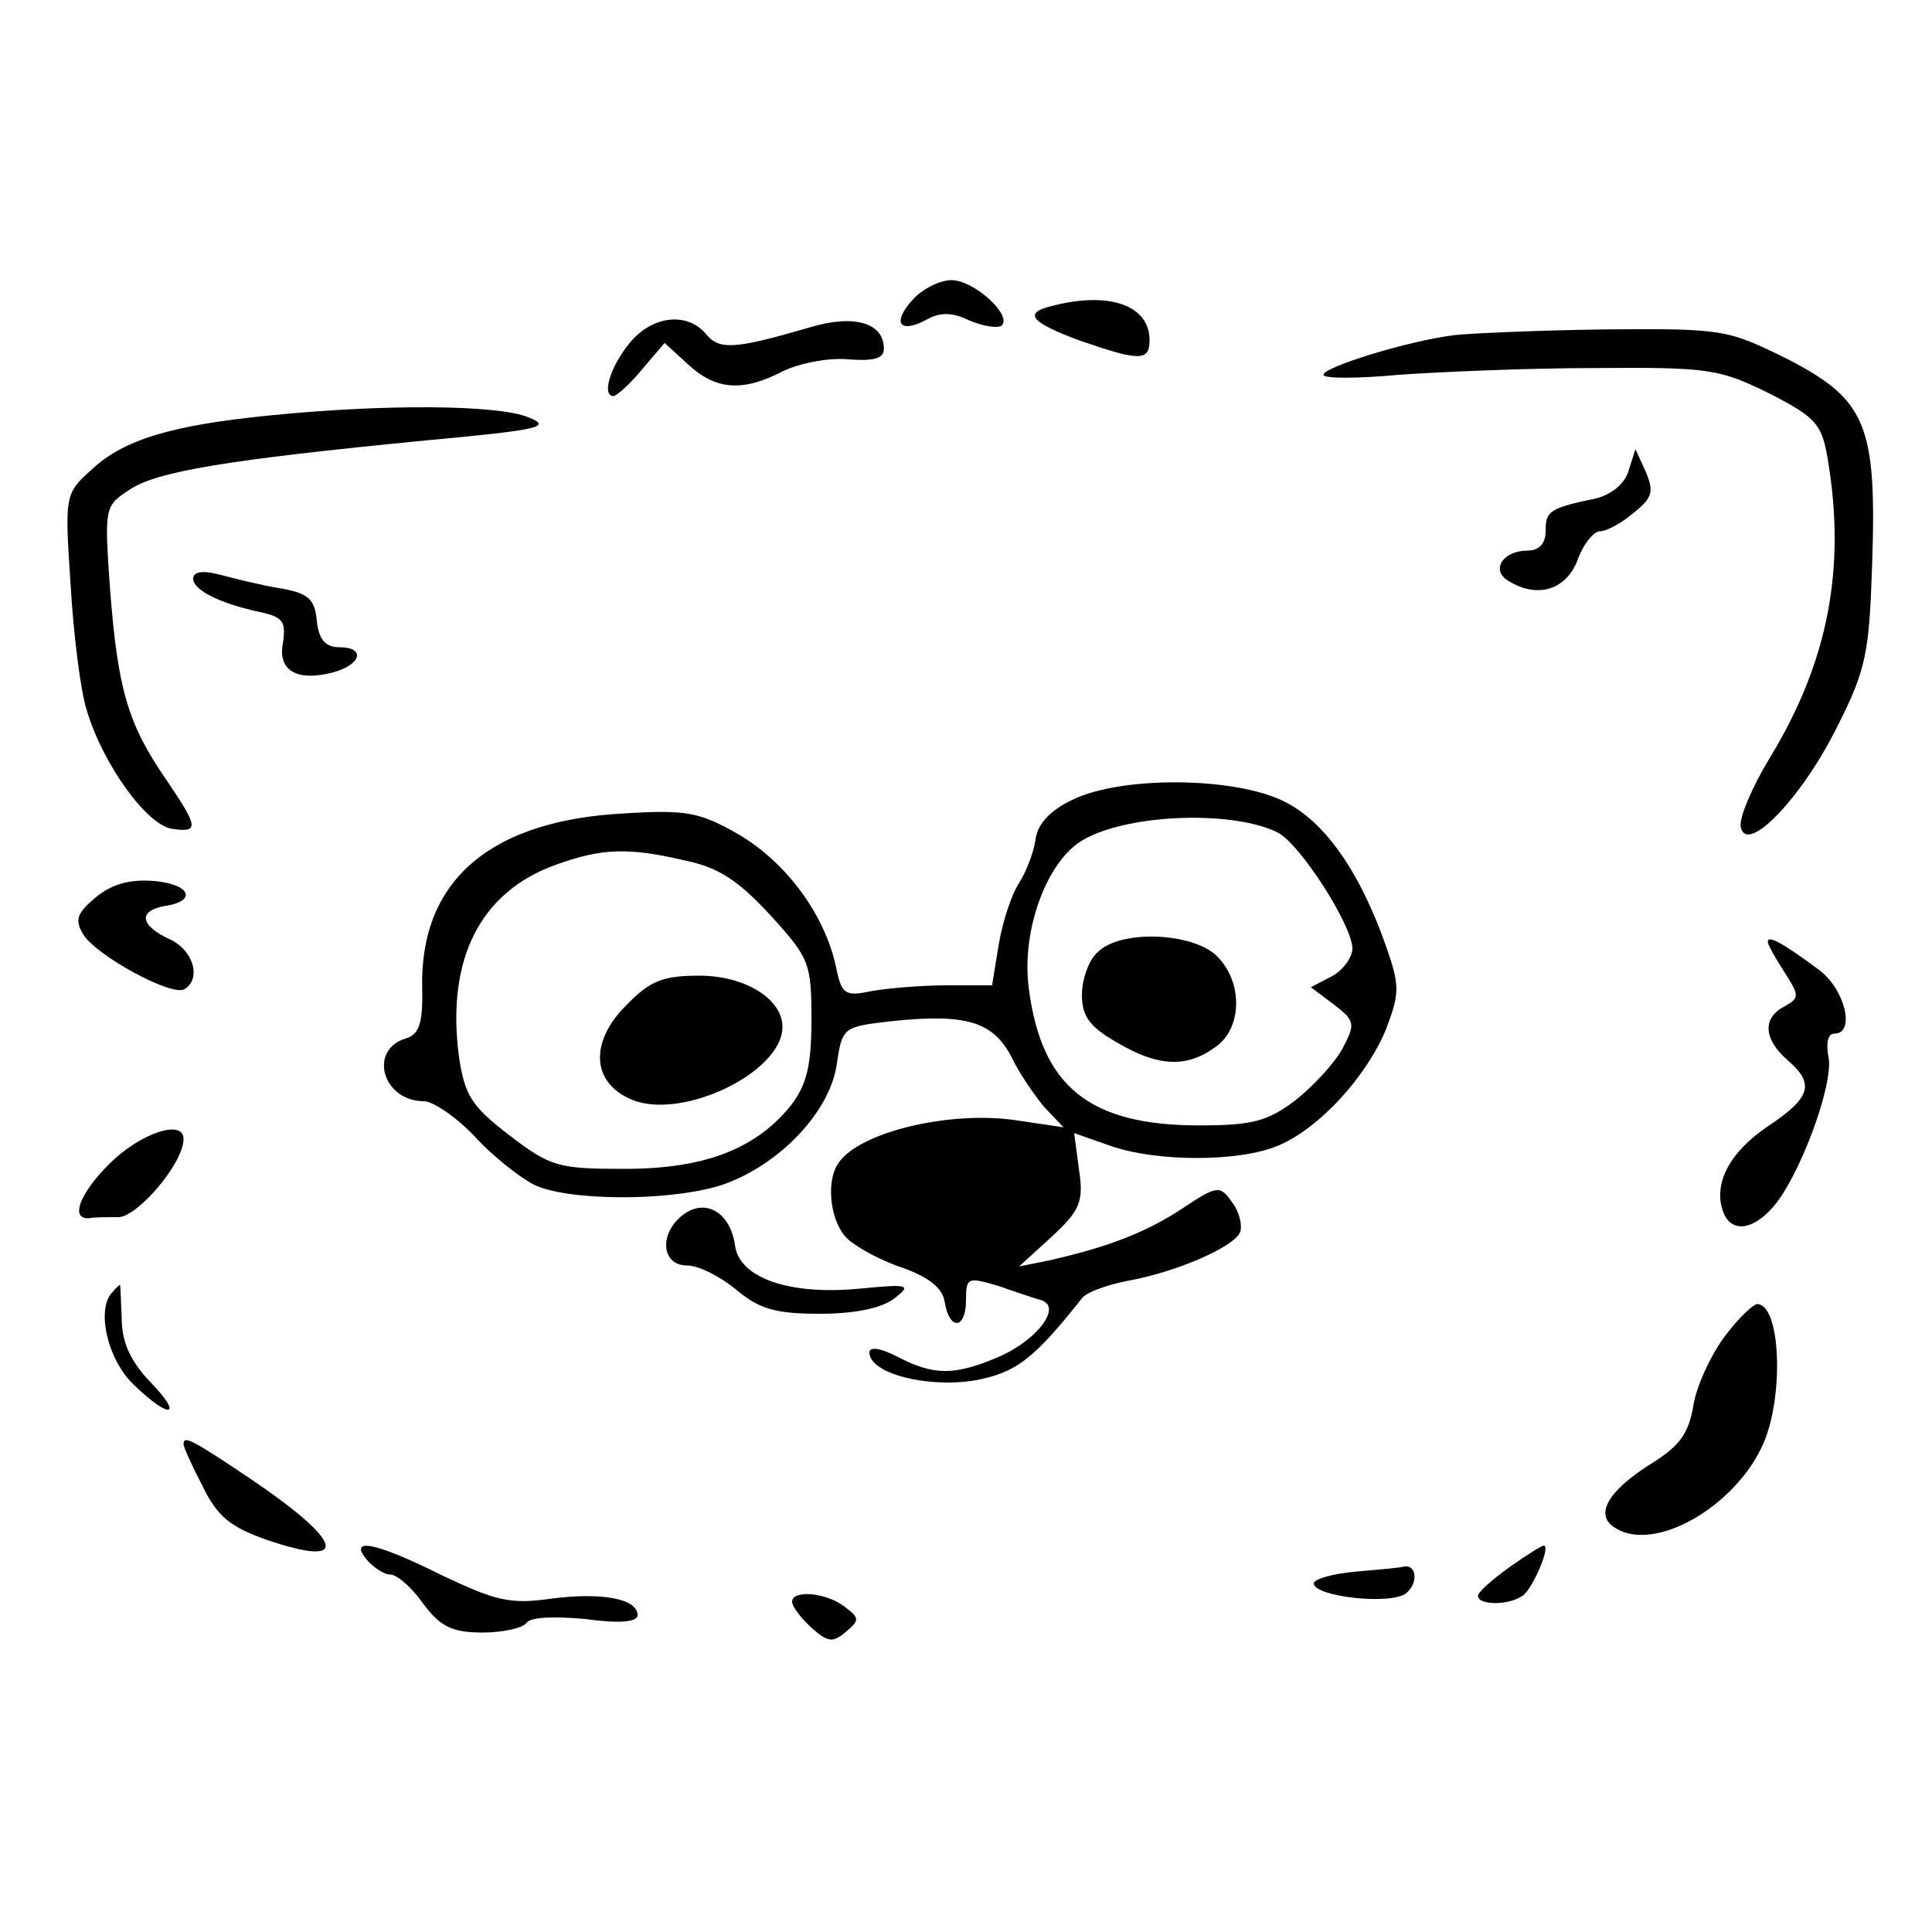 <?xml version="1.0" standalone="no"?>
<!DOCTYPE svg PUBLIC "-//W3C//DTD SVG 20010904//EN"
 "http://www.w3.org/TR/2001/REC-SVG-20010904/DTD/svg10.dtd">
<svg version="1.0" xmlns="http://www.w3.org/2000/svg"
 width="200pt" height="200pt" viewBox="0 0 200 200"
 preserveAspectRatio="xMidYMid meet">
<g transform="translate(0,200) scale(0.1,-0.1)"
fill="#000000" stroke="none">
<path d="M945 1690 c-22 -24 -14 -36 14 -21 14 8 27 8 45 -1 15 -6 29 -8 33
-5 11 11 -29 47 -52 47 -12 0 -30 -9 -40 -20z"/>
<path d="M1088 1683 c-29 -7 -21 -17 31 -36 61 -21 71 -21 71 1 0 36 -42 51
-102 35z"/>
<path d="M651 1644 c-20 -25 -28 -54 -16 -54 3 0 17 12 30 28 l23 27 24 -22
c29 -27 57 -29 99 -7 17 8 47 14 67 12 27 -2 37 1 37 11 0 27 -31 36 -77 22
-76 -22 -93 -24 -107 -7 -20 24 -57 19 -80 -10z"/>
<path d="M1505 1653 c-48 -6 -135 -33 -135 -41 0 -4 35 -4 78 0 42 3 134 7
203 7 118 1 129 -1 180 -26 49 -25 55 -32 61 -68 19 -112 1 -209 -59 -308 -19
-31 -33 -64 -31 -73 6 -30 64 31 100 104 30 59 33 77 36 167 5 145 -6 171 -87
213 -63 31 -66 32 -190 31 -69 -1 -139 -4 -156 -6z"/>
<path d="M280 1570 c-102 -10 -152 -25 -185 -56 -28 -25 -28 -27 -22 -118 3
-51 10 -110 17 -132 17 -56 62 -118 88 -122 28 -4 28 1 -6 51 -40 58 -50 94
-58 196 -6 86 -6 87 20 104 28 19 101 31 306 51 119 11 132 14 107 24 -31 13
-148 14 -267 2z"/>
<path d="M1686 1513 c-4 -14 -18 -25 -34 -29 -48 -10 -52 -13 -52 -34 0 -13
-7 -20 -19 -20 -25 0 -38 -20 -20 -31 30 -19 60 -10 72 21 6 17 17 30 23 30 7
0 22 8 35 19 20 16 21 22 13 42 l-11 24 -7 -22z"/>
<path d="M200 1401 c0 -12 28 -26 71 -35 22 -5 25 -10 22 -31 -6 -29 14 -41
52 -31 29 8 34 26 6 26 -14 0 -21 8 -23 27 -2 23 -9 29 -38 34 -19 3 -47 10
-62 14 -19 5 -28 3 -28 -4z"/>
<path d="M1110 1172 c-23 -11 -36 -25 -38 -41 -2 -14 -10 -34 -17 -45 -8 -12
-17 -40 -21 -63 l-7 -43 -47 0 c-26 0 -61 -3 -78 -6 -28 -6 -31 -3 -37 27 -12
53 -51 106 -100 135 -40 23 -54 26 -118 22 -139 -7 -212 -69 -210 -180 1 -37
-3 -49 -17 -53 -39 -12 -24 -65 19 -65 9 0 33 -16 52 -36 18 -20 46 -42 61
-50 33 -17 136 -18 191 -2 59 18 115 74 123 125 6 40 6 40 58 46 77 8 104 -1
123 -37 8 -17 24 -40 34 -52 l20 -21 -47 7 c-70 11 -165 -12 -186 -44 -14 -20
-8 -63 10 -79 10 -9 36 -23 58 -30 27 -10 40 -21 42 -35 5 -30 22 -28 22 2 0
24 2 24 33 15 17 -6 38 -13 45 -15 22 -7 -5 -42 -45 -59 -45 -19 -66 -19 -103
0 -19 10 -30 11 -30 5 0 -22 60 -37 109 -29 43 8 61 22 111 85 4 6 26 14 47
18 50 9 111 35 117 51 2 7 -1 21 -9 31 -12 17 -15 17 -51 -7 -38 -25 -77 -40
-139 -54 l-30 -6 34 31 c29 27 33 36 28 69 l-5 38 37 -13 c48 -17 134 -17 174
0 43 18 92 72 112 121 14 37 14 45 0 85 -27 77 -63 129 -105 150 -51 26 -169
27 -220 2z m213 -34 c23 -12 77 -96 77 -120 0 -9 -10 -23 -22 -29 l-21 -11 24
-18 c22 -17 22 -20 9 -45 -8 -15 -30 -39 -49 -54 -29 -22 -45 -26 -100 -26
-113 0 -163 40 -176 142 -8 60 19 133 57 154 48 27 156 30 201 7z m-613 -29
c34 -7 55 -21 88 -57 40 -44 42 -49 42 -108 0 -47 -5 -67 -21 -88 -36 -45 -89
-66 -172 -66 -69 0 -77 2 -120 35 -39 30 -46 41 -52 82 -13 100 22 170 101
198 47 17 75 18 134 4z"/>
<path d="M1136 1014 c-9 -8 -16 -28 -16 -44 0 -22 8 -33 36 -49 42 -25 72 -27
102 -5 28 19 29 67 2 94 -25 25 -101 28 -124 4z"/>
<path d="M649 960 c-38 -37 -37 -79 2 -97 51 -25 159 26 159 74 0 29 -39 53
-86 53 -37 0 -51 -5 -75 -30z"/>
<path d="M99 1071 c-19 -16 -22 -23 -13 -38 13 -22 92 -65 105 -57 18 11 9 41
-16 52 -30 14 -32 29 -5 34 35 5 27 23 -11 26 -24 2 -43 -3 -60 -17z"/>
<path d="M1830 1025 c0 -3 8 -17 17 -31 16 -25 16 -27 0 -36 -23 -12 -21 -34
3 -55 29 -25 25 -39 -20 -69 -40 -27 -57 -60 -46 -89 8 -21 30 -19 51 5 27 30
63 126 58 155 -3 15 -1 25 6 25 22 0 11 46 -16 66 -39 29 -53 36 -53 29z"/>
<path d="M113 795 c-31 -31 -41 -58 -20 -56 4 1 17 1 30 1 20 1 67 56 67 81 0
21 -45 6 -77 -26z"/>
<path d="M702 738 c-20 -20 -15 -48 9 -48 12 0 34 -11 51 -25 24 -20 40 -25
87 -25 37 0 64 6 77 16 18 14 15 15 -36 10 -73 -7 -124 11 -129 44 -5 38 -35
52 -59 28z"/>
<path d="M117 663 c-18 -17 -6 -70 21 -96 38 -37 53 -34 17 3 -20 21 -29 41
-29 65 -1 19 -1 35 -2 35 0 0 -4 -3 -7 -7z"/>
<path d="M1785 616 c-14 -19 -29 -51 -32 -71 -5 -29 -14 -42 -45 -61 -44 -28
-57 -52 -37 -65 41 -28 127 22 155 88 21 50 17 143 -7 143 -4 0 -20 -15 -34
-34z"/>
<path d="M190 505 c0 -3 9 -23 20 -44 15 -31 29 -42 66 -55 88 -30 80 -2 -18
64 -61 41 -68 44 -68 35z"/>
<path d="M380 385 c7 -8 18 -15 24 -15 7 0 22 -13 34 -30 18 -24 30 -30 62
-30 21 0 42 5 45 10 4 6 28 7 61 4 36 -5 54 -3 54 4 0 17 -37 24 -90 17 -42
-6 -57 -2 -112 24 -70 35 -98 40 -78 16z"/>
<path d="M1563 378 c-18 -13 -33 -26 -33 -30 0 -10 32 -10 46 0 10 6 30 52 22
52 -2 0 -18 -10 -35 -22z"/>
<path d="M1403 373 c-24 -2 -43 -8 -43 -12 0 -14 81 -23 96 -10 13 11 10 31
-4 27 -4 -1 -26 -3 -49 -5z"/>
<path d="M820 342 c0 -5 9 -17 20 -27 17 -15 22 -16 36 -4 14 12 14 14 -2 26
-20 15 -54 17 -54 5z"/>
</g>
</svg>
